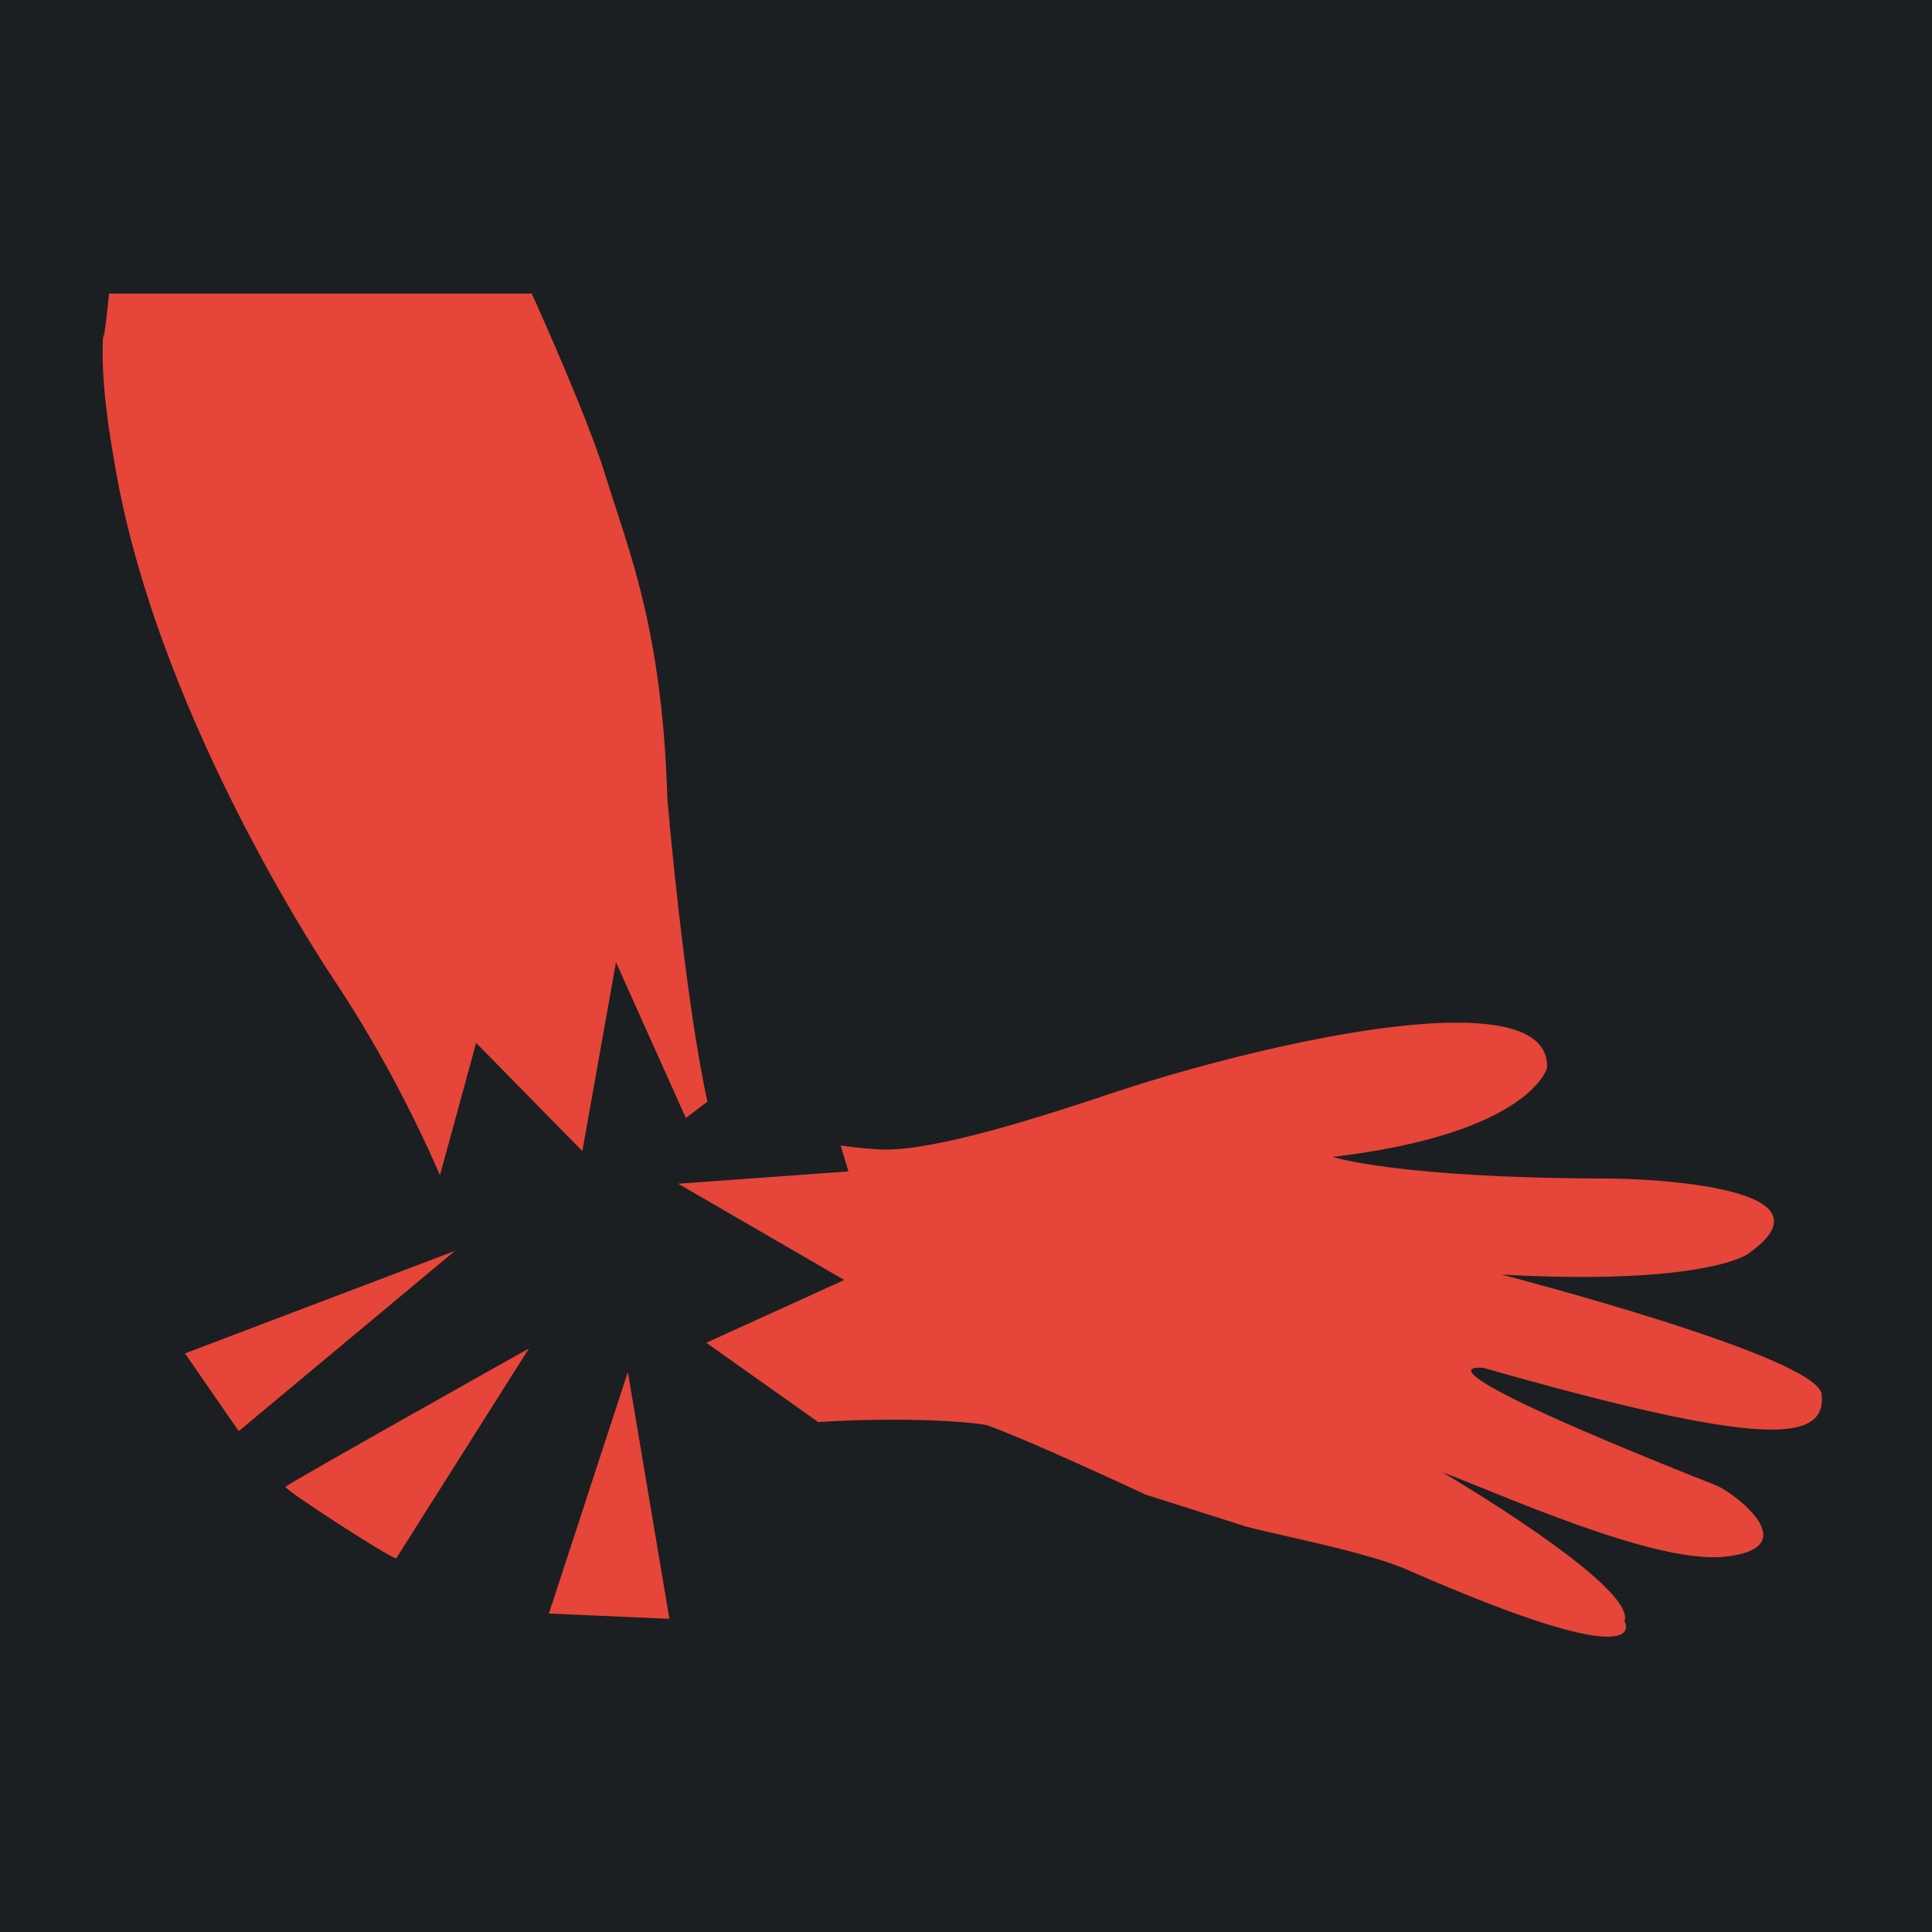 <?xml version="1.0" encoding="UTF-8" standalone="no"?>
<!-- Created with Inkscape (http://www.inkscape.org/) -->

<svg
   version="1.1"
   id="svg2"
   width="512"
   height="512"
   viewBox="0 0 512 512"
   sodipodi:docname="dismembered_hand.svg"
   inkscape:version="1.1.1 (3bf5ae0d25, 2021-09-20)"
   xmlns:inkscape="http://www.inkscape.org/namespaces/inkscape"
   xmlns:sodipodi="http://sodipodi.sourceforge.net/DTD/sodipodi-0.dtd"
   xmlns="http://www.w3.org/2000/svg"
   xmlns:svg="http://www.w3.org/2000/svg">
  <defs
     id="defs6">
    <filter
       style="color-interpolation-filters:sRGB;"
       inkscape:label="Drop Shadow"
       id="filter1456"
       x="-0.252"
       y="-0.159"
       width="1.491"
       height="1.309">
      <feFlood
         flood-opacity="1"
         flood-color="rgb(58,63,94)"
         result="flood"
         id="feFlood1446" />
      <feComposite
         in="flood"
         in2="SourceGraphic"
         operator="out"
         result="composite1"
         id="feComposite1448" />
      <feGaussianBlur
         in="composite1"
         stdDeviation="30"
         result="blur"
         id="feGaussianBlur1450" />
      <feOffset
         dx="-4.037"
         dy="-4.027"
         result="offset"
         id="feOffset1452" />
      <feComposite
         in="offset"
         in2="SourceGraphic"
         operator="atop"
         result="composite2"
         id="feComposite1454" />
    </filter>
    <filter
       style="color-interpolation-filters:sRGB;"
       inkscape:label="Drop Shadow"
       id="filter1133"
       x="-1.037"
       y="-1.328"
       width="3.02"
       height="3.586">
      <feFlood
         flood-opacity="1"
         flood-color="rgb(58,63,94)"
         result="flood"
         id="feFlood1123" />
      <feComposite
         in="flood"
         in2="SourceGraphic"
         operator="out"
         result="composite1"
         id="feComposite1125" />
      <feGaussianBlur
         in="composite1"
         stdDeviation="30"
         result="blur"
         id="feGaussianBlur1127" />
      <feOffset
         dx="-4"
         dy="-4"
         result="offset"
         id="feOffset1129" />
      <feComposite
         in="offset"
         in2="SourceGraphic"
         operator="atop"
         result="composite2"
         id="feComposite1131" />
    </filter>
    <filter
       style="color-interpolation-filters:sRGB;"
       inkscape:label="Drop Shadow"
       id="filter992"
       x="-0.162"
       y="-0.207"
       width="1.324"
       height="1.415">
      <feFlood
         flood-opacity="1"
         flood-color="rgb(58,63,94)"
         result="flood"
         id="feFlood982" />
      <feComposite
         in="flood"
         in2="SourceGraphic"
         operator="out"
         result="composite1"
         id="feComposite984" />
      <feGaussianBlur
         in="composite1"
         stdDeviation="4.943"
         result="blur"
         id="feGaussianBlur986" />
      <feOffset
         dx="0"
         dy="0"
         result="offset"
         id="feOffset988" />
      <feComposite
         in="offset"
         in2="SourceGraphic"
         operator="atop"
         result="composite2"
         id="feComposite990" />
    </filter>
  </defs>
  <sodipodi:namedview
     id="namedview4"
     pagecolor="#505050"
     bordercolor="#eeeeee"
     borderopacity="1"
     inkscape:pageshadow="0"
     inkscape:pageopacity="0"
     inkscape:pagecheckerboard="0"
     showgrid="false"
     inkscape:zoom="1"
     inkscape:cx="191.5"
     inkscape:cy="202.5"
     inkscape:window-width="1716"
     inkscape:window-height="1414"
     inkscape:window-x="3160"
     inkscape:window-y="587"
     inkscape:window-maximized="1"
     inkscape:current-layer="g899"
     showguides="true"
     inkscape:guide-bbox="true" />
  <g
     inkscape:groupmode="layer"
     inkscape:label="Image"
     id="g8">
    <g
       id="g954"
       transform="matrix(5.005,0,0,5.005,-1507.287,-103.809)">
      <g
         id="g899"
         transform="matrix(1.054,0,0,1.054,-97.046,-29.951)">
        <g
           id="g889"
           transform="matrix(0.19,0,0,0.19,377.799,48.094)">
          <path
             d="M 0,0 H 512 V 512 H 0 Z"
             fill="#b90202"
             fill-opacity="1"
             id="path2"
             style="fill:#1b1f21;fill-opacity:1" />
        </g>
        <g
           id="g897"
           style="fill:#e64539;fill-opacity:1;stroke:none;filter:url(#filter992)"
           transform="matrix(1.179,0,0,1.179,-76.573,-17.333)">
          <path
             id="path895"
             style="fill:#e64539;fill-opacity:1;stroke:none;stroke-width:15.924;stroke-linejoin:round;stroke-miterlimit:4;stroke-dasharray:none;stroke-opacity:1;paint-order:markers stroke fill"
             d="m 389.785,69.632 c -0.019,0.345 -0.026,0.688 -0.022,1.031 0.017,1.568 0.255,3.142 0.565,4.9 1.938,10.972 9.434,21.892 9.434,21.892 1.893,2.883 3.327,5.707 4.374,8.115 l 1.541,-5.637 4.526,4.608 1.433,-8.047 2.976,6.635 0.92,-0.692 c -1.002,-4.593 -1.707,-12.906 -1.707,-12.906 -0.21,-7.294 -1.701,-10.704 -2.638,-13.777 -0.779,-2.554 -3.14,-7.752 -3.14,-7.752 h -18.009 c 0,0 -0.275,2.661 -0.253,1.63 z m 57.684,29.437 c -4.145,-0.003 -10.685,1.661 -14.668,2.994 -3.169,1.064 -7.378,2.392 -9.598,2.413 -0.534,-10e-4 -1.219,-0.065 -1.995,-0.17 l 0.335,1.101 -7.254,0.526 7.072,4.1 -5.878,2.676 4.769,3.377 c 4.114,-0.252 6.935,0.041 7.234,0.15 2.006,0.731 6.703,2.938 6.703,2.938 l 4.293,1.365 c 1.106,0.313 5.035,1.057 6.792,1.808 10.77,4.73 9.333,2.223 9.333,2.223 0.538,-1.479 -7.746,-6.336 -7.746,-6.336 2.289,0.834 8.938,3.888 11.972,3.595 3.621,-0.355 0.405,-2.757 -0.313,-3.04 -13.902,-5.505 -9.915,-5.008 -9.915,-5.008 11.693,3.327 14.634,3.255 14.402,1.121 -0.155,-1.609 -13.63,-5.097 -13.63,-5.097 8.589,0.468 10.469,-0.865 10.469,-0.865 4.133,-2.885 -4.257,-3.225 -5.942,-3.229 -8.953,-0.011 -11.726,-0.921 -11.726,-0.921 8.411,-0.995 9.131,-3.792 9.131,-3.792 0.056,-1.402 -1.515,-1.927 -3.84,-1.929 z m -42.696,9.726 -11.502,4.367 2.291,3.313 z m 3.156,4.155 c 0,0 -10.274,5.762 -10.373,5.895 -0.082,0.111 4.523,3.086 4.717,3.048 z m 4.213,1.004 -3.365,10.291 5.135,0.227 z"
             sodipodi:nodetypes="ccsccccccccscccccccccccccccccccccccccccccccccccccccc" />
        </g>
      </g>
      <g
         id="g901" />
      <g
         id="g903" />
      <g
         id="g905" />
      <g
         id="g907" />
      <g
         id="g909" />
      <g
         id="g911" />
      <g
         id="g913" />
      <g
         id="g915" />
      <g
         id="g917" />
      <g
         id="g919" />
      <g
         id="g921" />
      <g
         id="g923" />
      <g
         id="g925" />
      <g
         id="g927" />
      <g
         id="g929" />
    </g>
  </g>
</svg>
